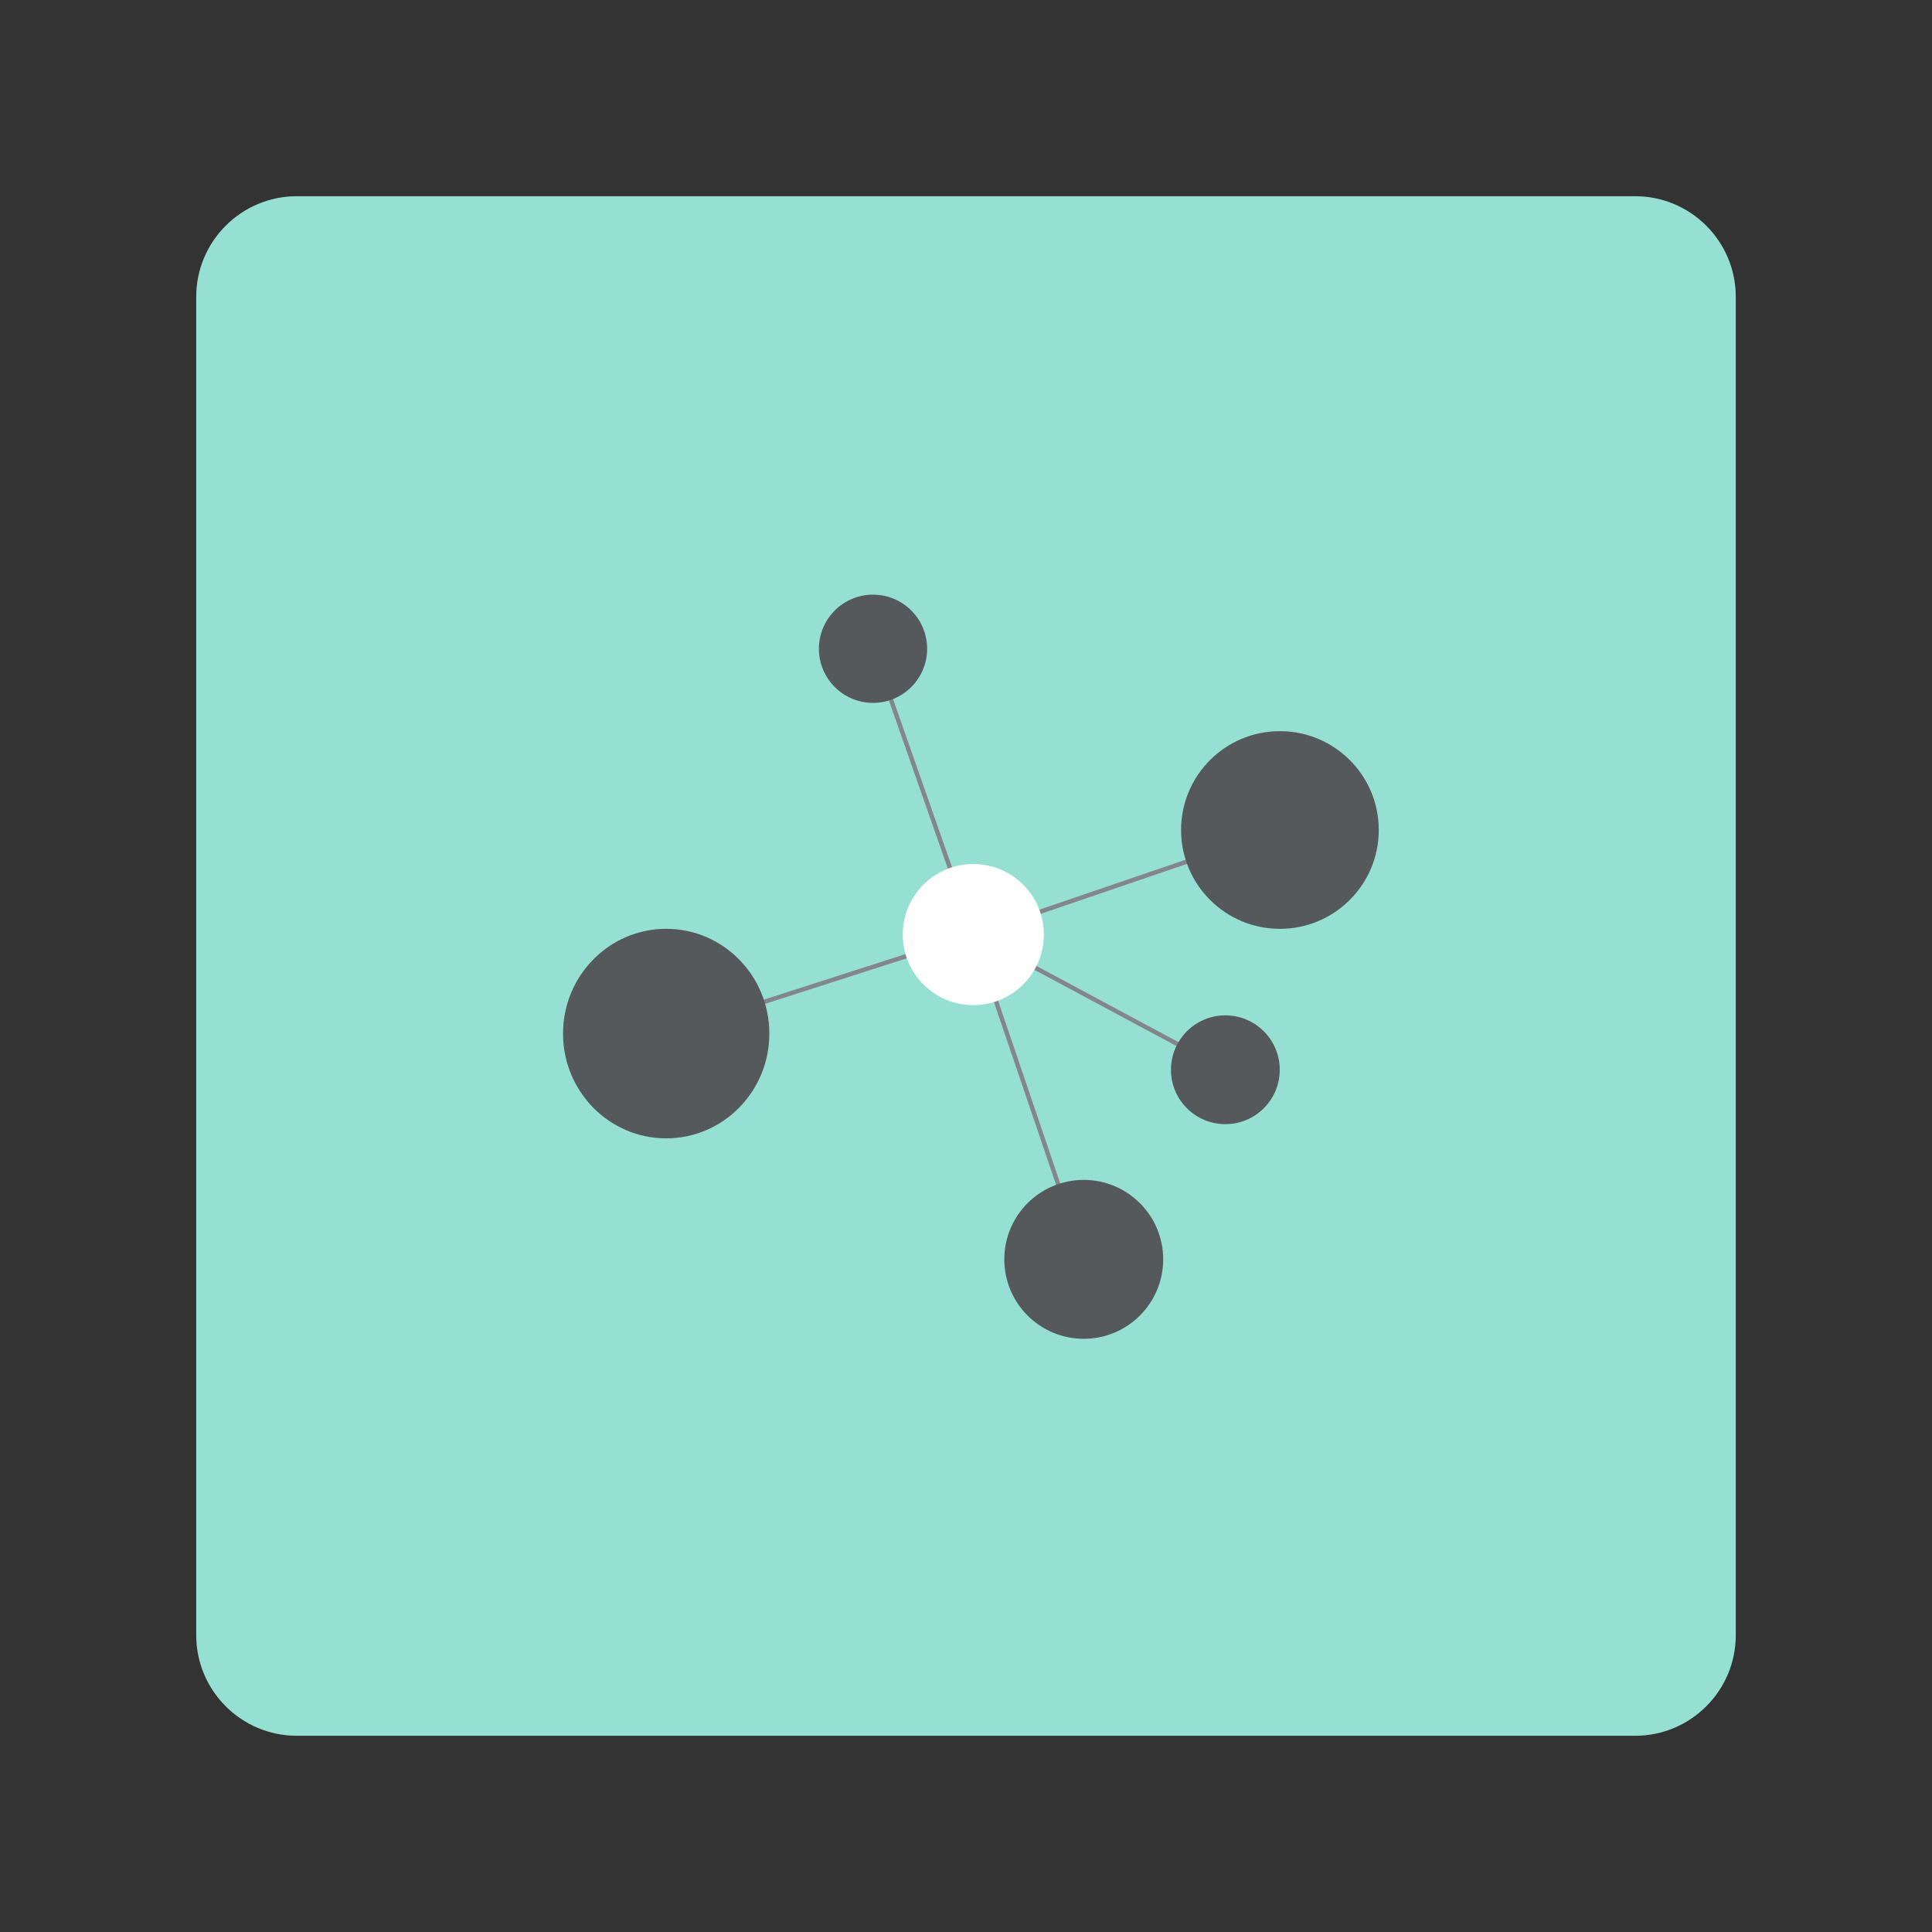 <svg xmlns="http://www.w3.org/2000/svg" xmlns:xlink="http://www.w3.org/1999/xlink" width="100%" height="100%" version="1.1" viewBox="0 0 192 192" xml:space="preserve" style="fill-rule:evenodd;clip-rule:evenodd;stroke-linecap:round;stroke-linejoin:round;stroke-miterlimit:1.5"><rect x="0" y="0" width="192" height="192" fill="#333333" stroke="none"/><g><path d="M164.5,21.5C164.5,15.981 160.019,11.5 154.5,11.5L21.5,11.5C15.981,11.5 11.5,15.981 11.5,21.5L11.5,154.5C11.5,160.019 15.981,164.5 21.5,164.5L154.5,164.5C160.019,164.5 164.5,160.019 164.5,154.5L164.5,21.5Z" transform="matrix(1,0,0,1,8,8)" style="fill:#96dfd3"/></g><g id="Layer1" transform="matrix(0.749,0,0,0.749,24.243,24.143)"><g><path d="M83.484,53.861L96.774,91.768" style="fill:none;stroke:#83868c;stroke-width:.58px"/><path d="M56.009,104.88L96.774,91.768" style="fill:none;stroke:#83868c;stroke-width:.58px"/><path d="M111.423,134.856L96.774,91.768" style="fill:none;stroke:#83868c;stroke-width:.58px"/><path d="M130.216,109.704L96.774,91.768" style="fill:none;stroke:#83868c;stroke-width:.58px"/><path d="M137.433,77.87L96.774,91.768" style="fill:none;stroke:#83868c;stroke-width:.58px"/></g><circle cx="96.774" cy="91.768" r="9.361" style="fill:#fff"/><g transform="matrix(1.126,0,0,1.126,2.459,31.529)"><circle cx="96.774" cy="91.768" r="9.361" style="fill:#56595b"/></g><g transform="matrix(1.462,0,0,1.485,-85.459,-31.371)"><circle cx="96.774" cy="91.768" r="9.361" style="fill:#56595b"/></g><g transform="matrix(0.771,0,0,0.771,55.603,38.951)"><circle cx="96.774" cy="91.768" r="9.361" style="fill:#56595b"/></g><g transform="matrix(1.401,0,0,1.401,1.875,-50.675)"><circle cx="96.774" cy="91.768" r="9.361" style="fill:#56595b"/></g><g transform="matrix(0.767,0,0,0.767,9.241,-16.541)"><circle cx="96.774" cy="91.768" r="9.361" style="fill:#56595b"/></g></g></svg>